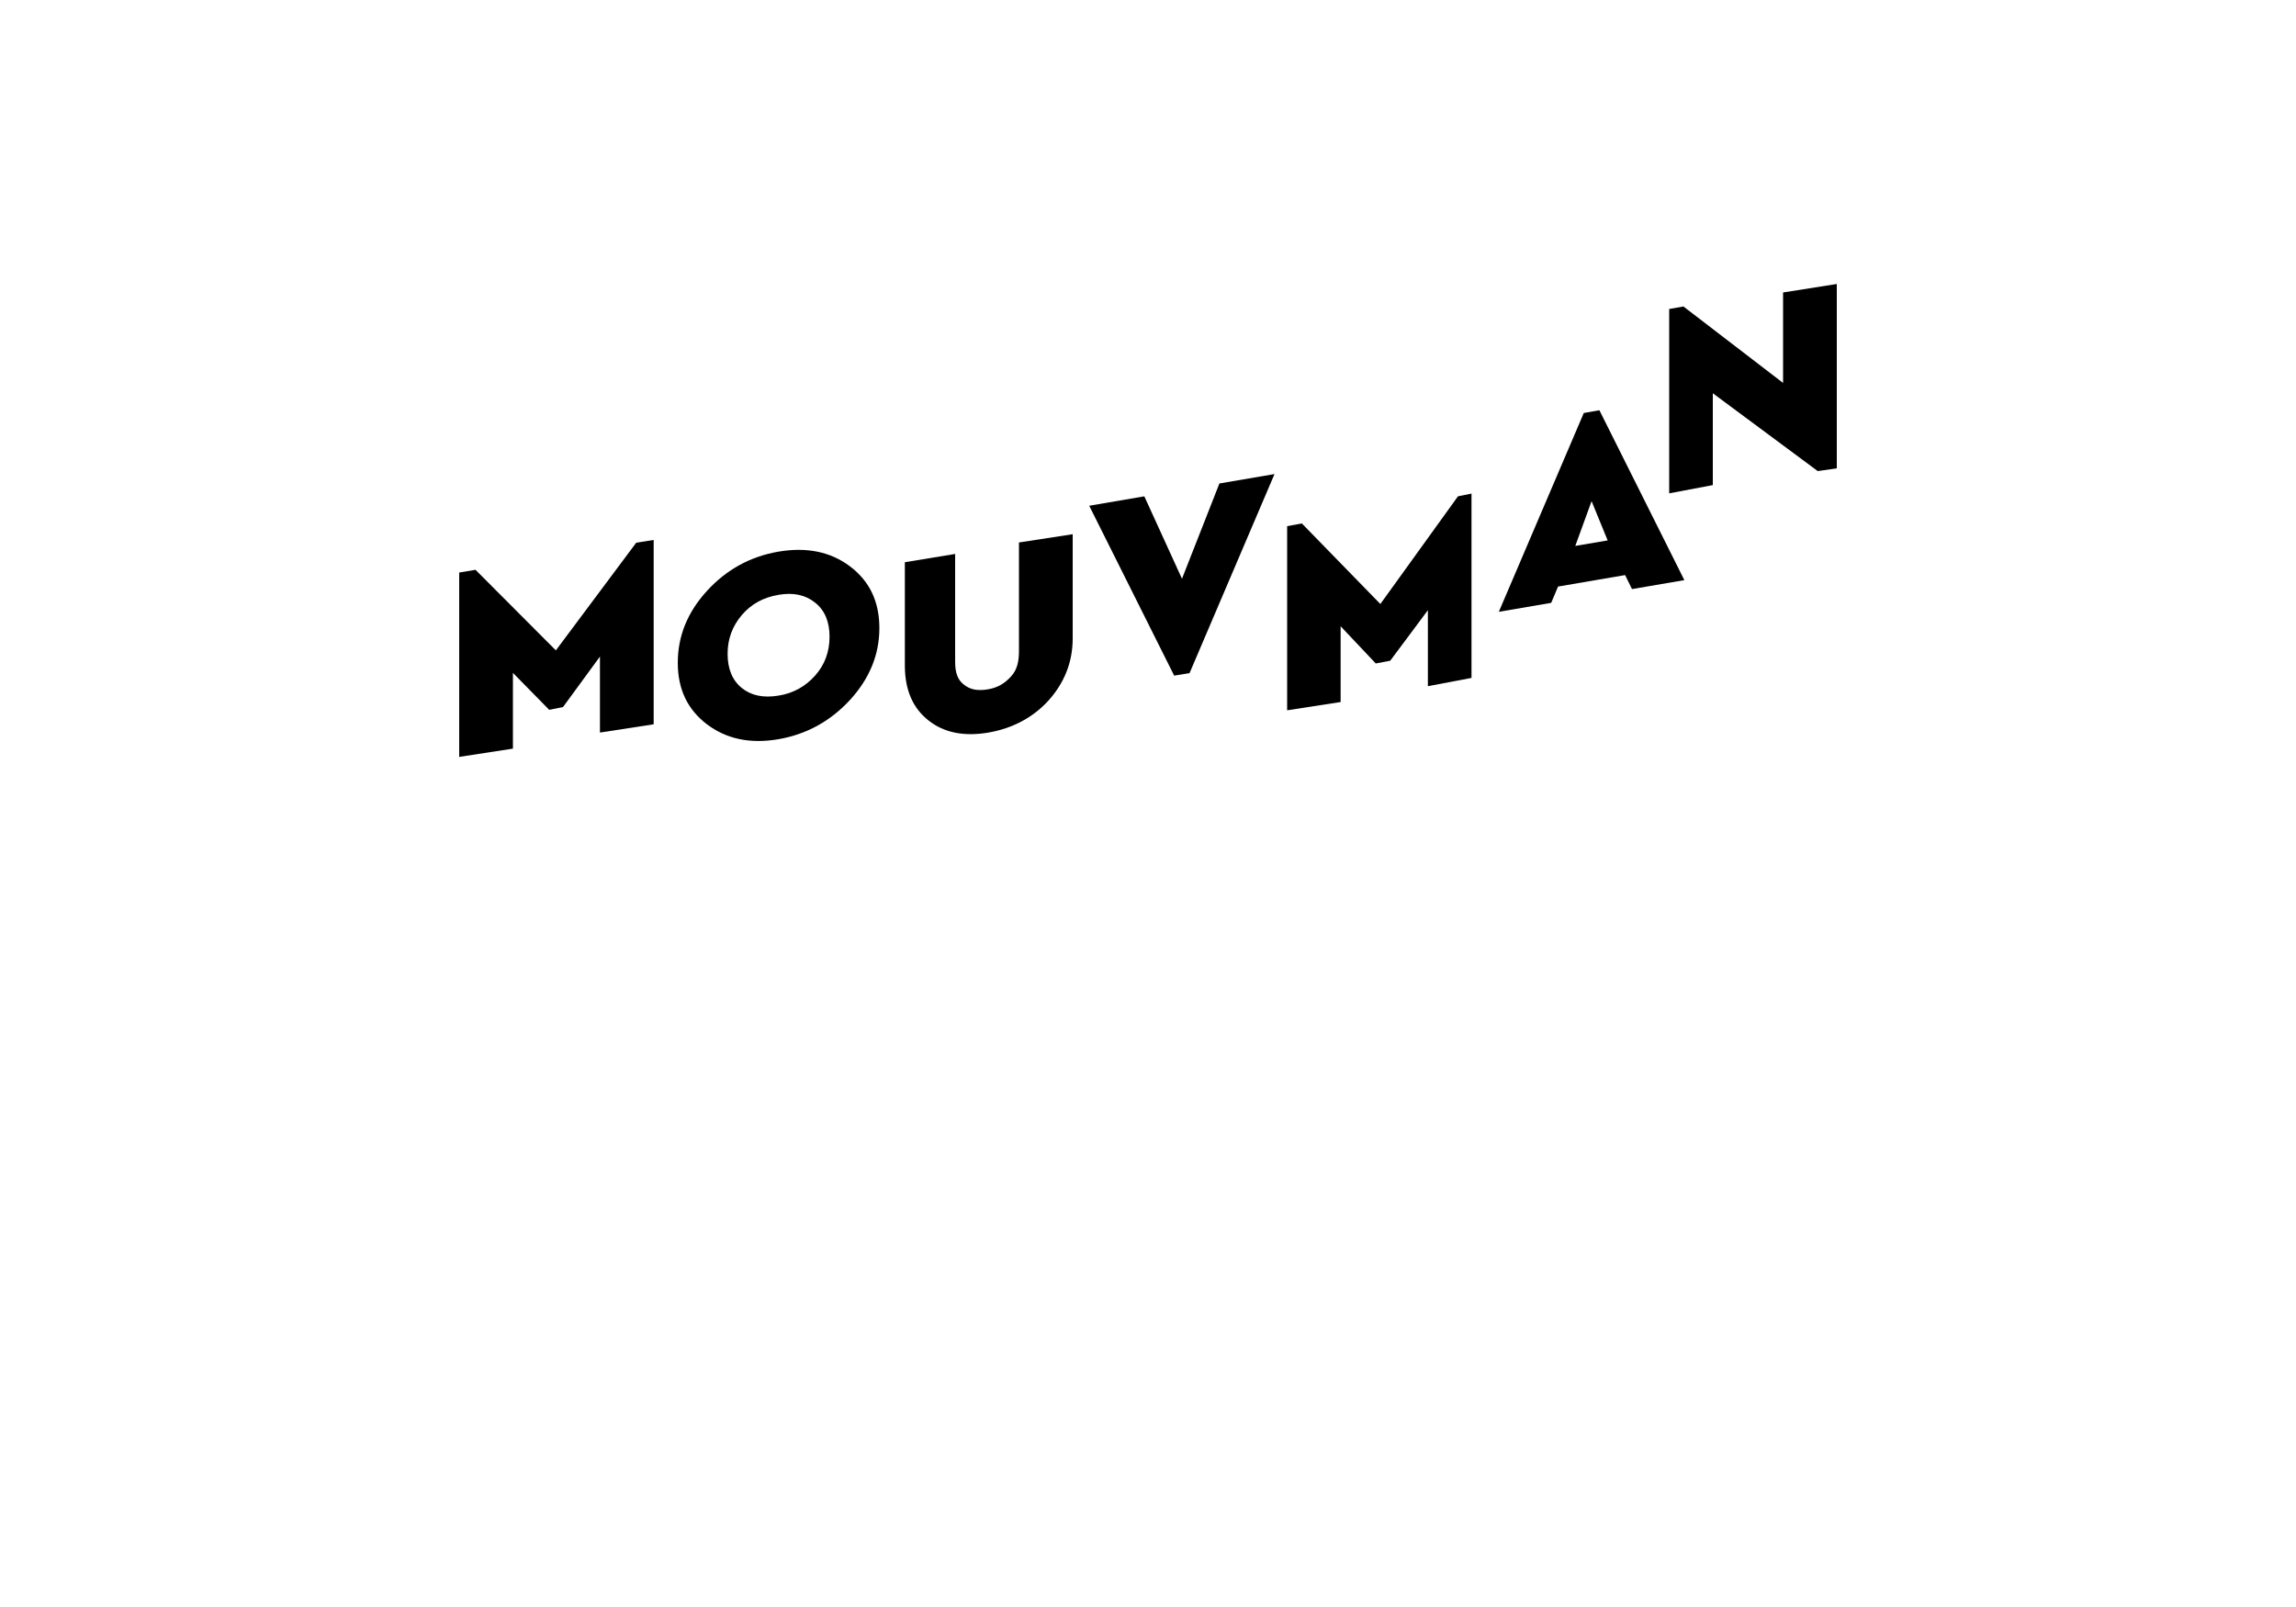 <?xml version="1.0" encoding="utf-8"?>
<!-- Generator: Adobe Illustrator 23.0.1, SVG Export Plug-In . SVG Version: 6.00 Build 0)  -->
<svg version="1.1" id="Calque_1" xmlns="http://www.w3.org/2000/svg" xmlns:xlink="http://www.w3.org/1999/xlink" x="0px" y="0px"
	 viewBox="0 0 1000 700" enable-background="new 0 0 1000 700" xml:space="preserve">
<polygon points="223.4,293.1 239.2,309.2 245.2,308 261.3,286 261.3,319.1 284.7,315.5 284.7,235.2 277.1,236.4 242.1,283.3 
	207.1,248.2 200,249.4 200,329.7 223.4,326.1 "/>
<path d="M307.9,315.5c8.5,6.4,18.8,8.6,31.1,6.5c12.2-2.1,22.6-7.8,31.2-17.1c8.5-9.3,12.8-19.7,12.8-31.3
	c0-11.6-4.3-20.5-12.8-26.9c-8.5-6.4-18.9-8.5-31.2-6.4c-12.2,2.1-22.6,7.8-31.1,17.1c-8.5,9.3-12.7,19.7-12.7,31.3
	S299.5,309.1,307.9,315.5z M323.1,267.9c4.1-4.8,9.4-7.7,16-8.8c6.4-1.1,11.7,0,15.9,3.4c4.2,3.3,6.3,8.3,6.3,14.8
	c0,6.6-2.1,12.3-6.3,17c-4.2,4.7-9.5,7.7-15.9,8.7c-6.6,1.1-11.9,0-16-3.3c-4.1-3.3-6.2-8.3-6.2-14.9
	C316.9,278.3,319,272.7,323.1,267.9z"/>
<path d="M404.5,313.9c6.7,5.3,15.5,7,26,5.2c10.4-1.8,19.4-6.5,26.2-14c6.8-7.6,10.5-16.6,10.5-27v-45.4l-23.4,3.6v47
	c0,4.5-0.6,8.2-3.4,11.3c-2.8,3.1-5.9,5-10.3,5.7c-4.4,0.7-7.6,0.1-10.3-2.1c-2.8-2.1-3.8-5.4-3.8-9.9v-47l-21.9,3.6v45.4
	C394.2,300.8,397.7,308.6,404.5,313.9z"/>
<polygon points="518.1,293.2 555.1,206.5 531.1,210.6 514.8,252.1 498.4,216.2 474.4,220.3 511.4,294.3 "/>
<polygon points="583.9,272.8 599.2,289 605.5,287.8 621.9,265.8 621.9,298.9 640.9,295.3 640.9,215 635,216.2 601.2,263.1 567,228 
	560.6,229.2 560.6,309.4 583.9,305.8 "/>
<path d="M689.8,179.9l-37,86.6l22.8-3.9l3-7.1l29.2-5l3,6.1l22.8-3.9l-37-74L689.8,179.9z M686.1,237.8l7.1-19.5l7,17.1L686.1,237.8
	z"/>
<polygon points="776.6,127.4 776.6,166.8 733.2,133.5 727,134.6 727,214.9 746,211.3 746,171.3 791.7,205.2 800,204 800,123.7 "/>
</svg>
